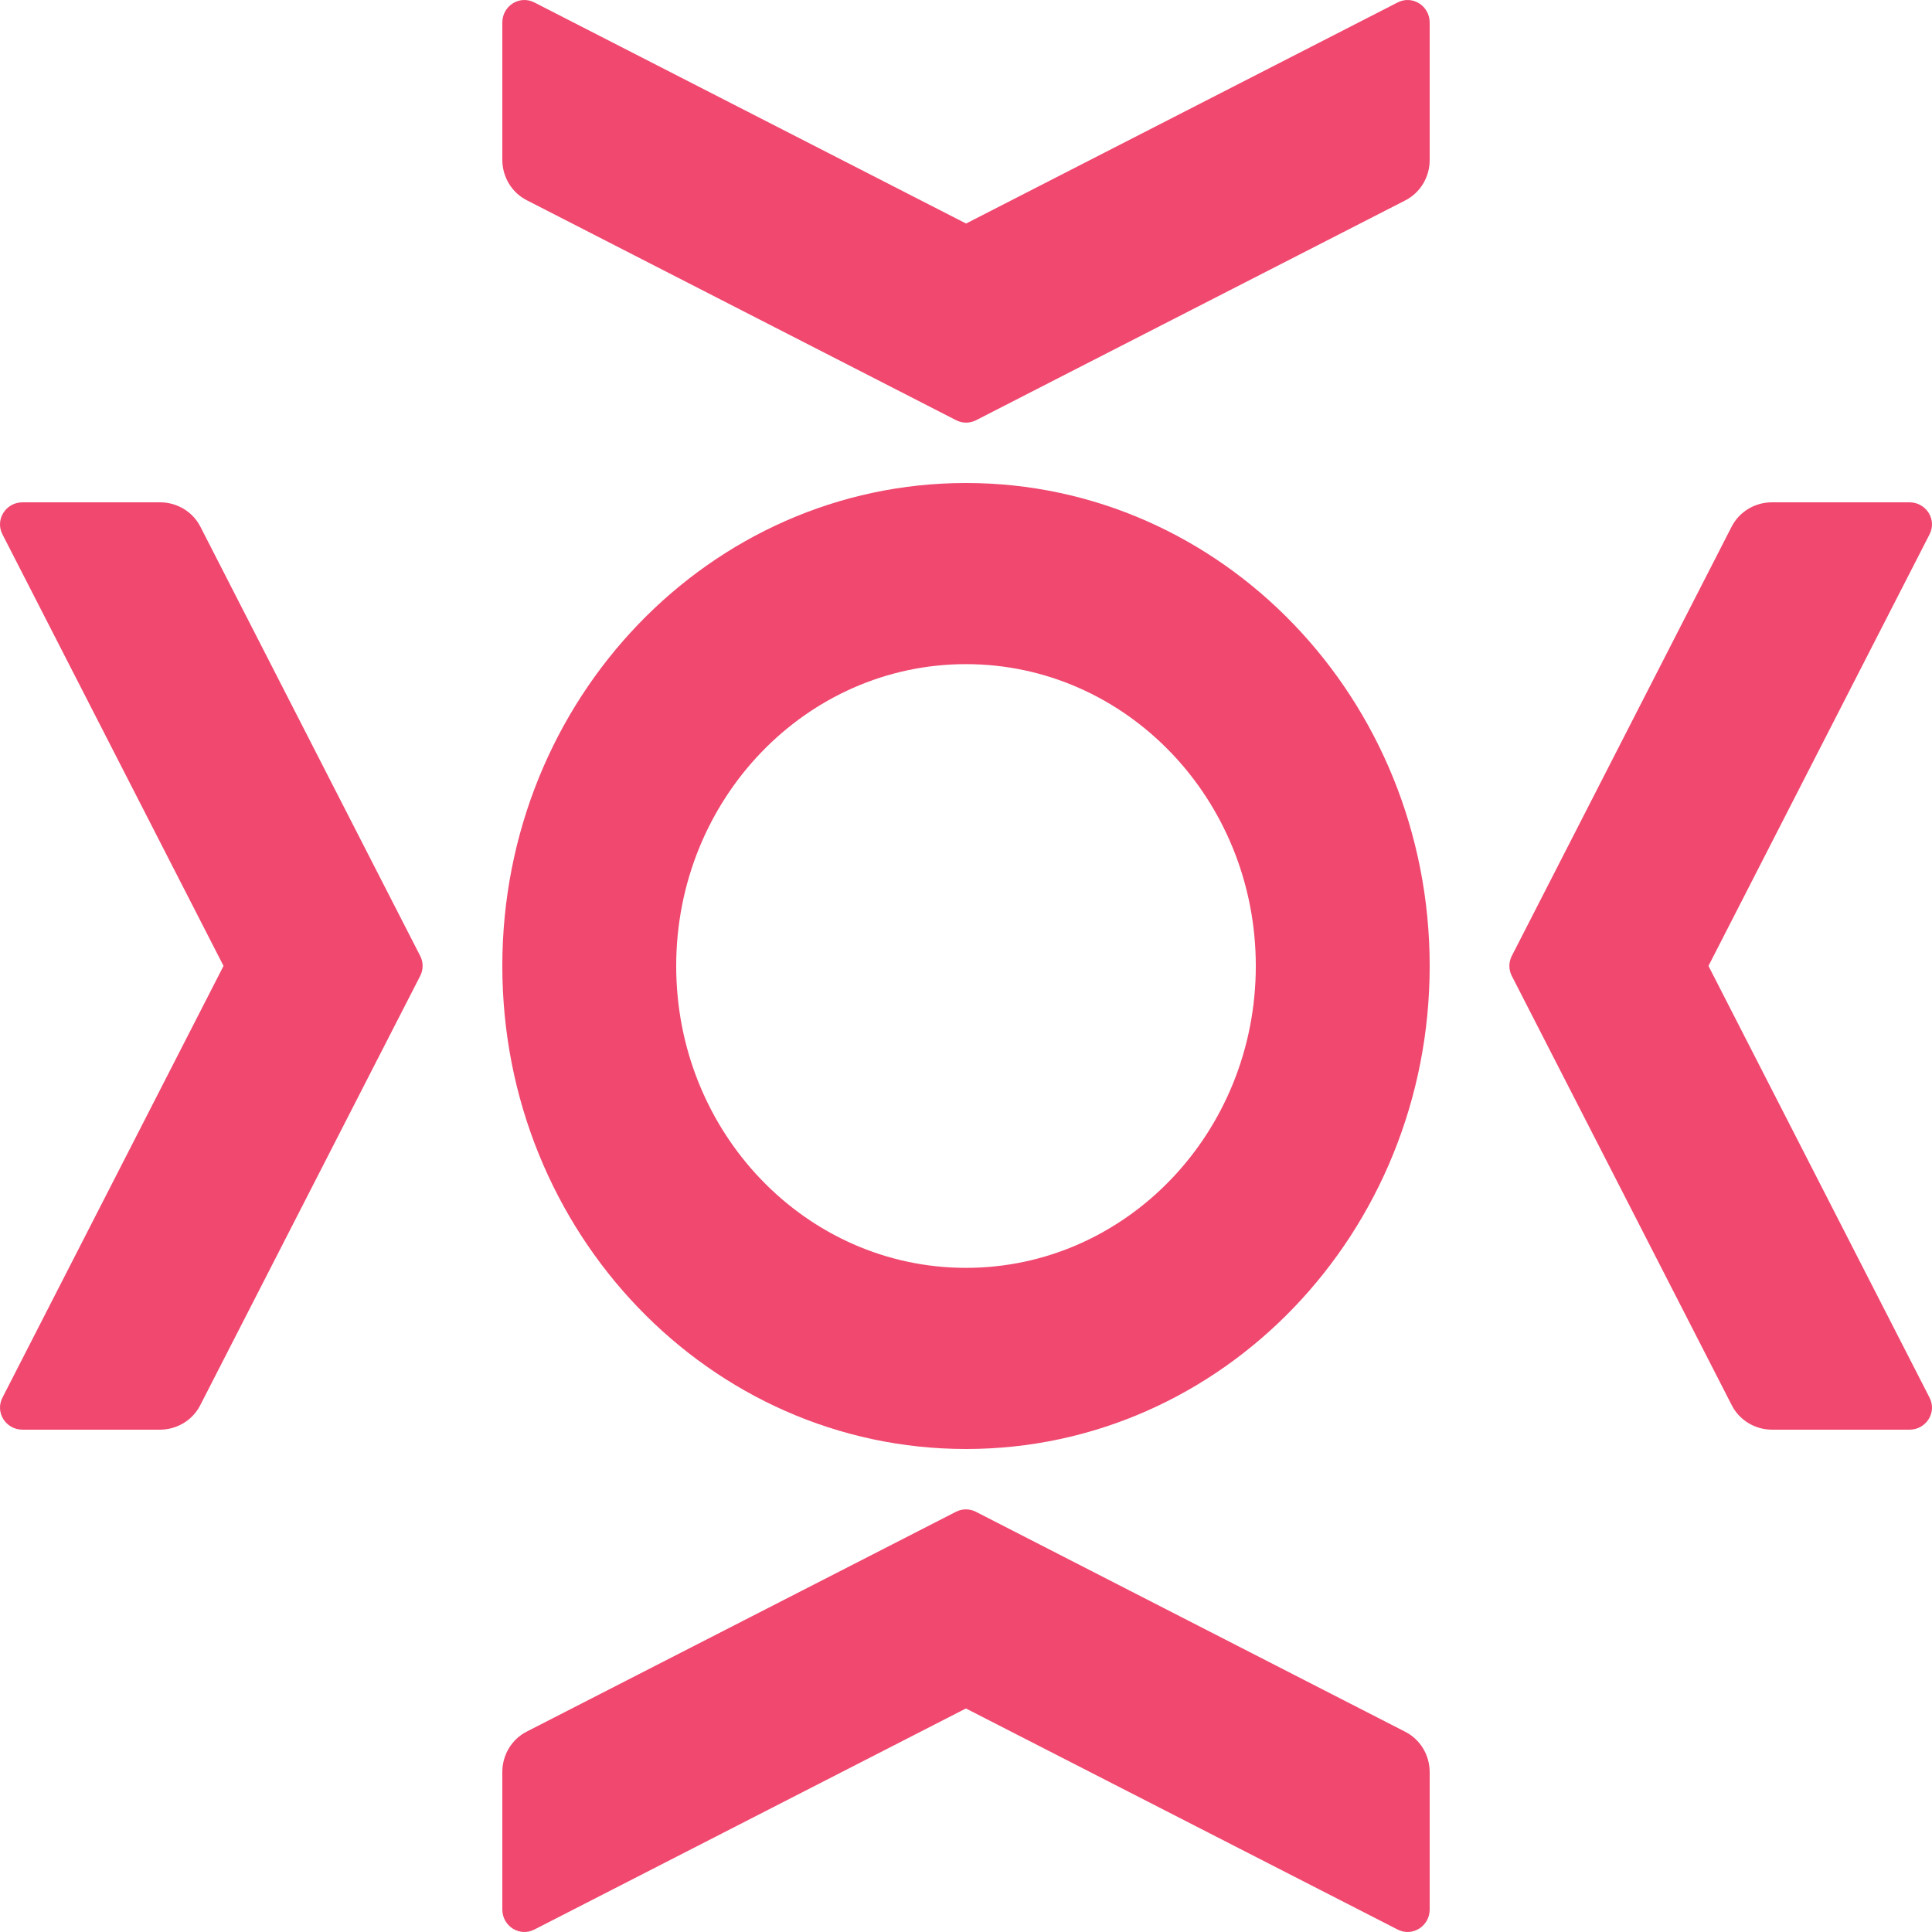 <svg width="50" height="50" viewBox="0 0 50 50" fill="none" xmlns="http://www.w3.org/2000/svg">
    <path fill-rule="evenodd" clip-rule="evenodd" d="M10.876 25.254C10.958 25.093 10.958 24.903 10.876 24.742L9.701 22.448L5.186 13.631C4.988 13.244 4.584 13 4.142 13L0.585 13C0.15 13 -0.132 13.447 0.063 13.828L5.785 24.998L0.063 36.172C-0.132 36.553 0.15 37 0.585 37L4.137 37C4.579 37 4.983 36.756 5.181 36.369L8.396 30.094L9.702 27.544L10.876 25.254Z" fill="#F0486F"/>
    <path fill-rule="evenodd" clip-rule="evenodd" d="M25.254 39.124C25.093 39.042 24.903 39.042 24.742 39.124L22.448 40.299L13.631 44.814C13.244 45.012 13 45.416 13 45.858L13 49.415C13 49.85 13.447 50.132 13.828 49.937L24.998 44.215L36.172 49.937C36.553 50.132 37 49.85 37 49.416L37 45.863C37 45.421 36.756 45.017 36.369 44.819L30.094 41.604L27.544 40.297L25.254 39.124Z" fill="#F0486F"/>
    <path fill-rule="evenodd" clip-rule="evenodd" d="M39.124 25.254C39.042 25.093 39.042 24.903 39.124 24.742L40.299 22.448L44.814 13.631C45.012 13.244 45.416 13 45.858 13L49.415 13C49.85 13 50.132 13.447 49.937 13.828L44.215 24.998L49.937 36.172C50.132 36.553 49.85 37 49.416 37L45.863 37C45.421 37 45.017 36.756 44.819 36.369L41.604 30.094L40.297 27.544L39.124 25.254Z" fill="#F0486F"/>
    <path fill-rule="evenodd" clip-rule="evenodd" d="M24.746 10.876C24.907 10.958 25.097 10.958 25.259 10.876L27.552 9.701L36.369 5.186C36.756 4.988 37 4.584 37 4.142V0.585C37 0.15 36.553 -0.132 36.172 0.063L25.002 5.785L13.828 0.063C13.447 -0.132 13 0.15 13 0.585V4.137C13 4.579 13.244 4.983 13.631 5.181L19.906 8.396L22.456 9.702L24.746 10.876Z" fill="#F0486F"/>
    <path fill-rule="evenodd" clip-rule="evenodd" d="M25 32.812C20.858 32.812 17.5 29.315 17.5 25C17.5 20.685 20.858 17.188 25 17.188C29.142 17.188 32.5 20.685 32.5 25C32.5 29.315 29.142 32.812 25 32.812ZM25 12.5C18.373 12.5 13 18.096 13 25C13 31.904 18.373 37.5 25 37.5C31.628 37.5 37 31.904 37 25C37 18.096 31.628 12.5 25 12.5Z" fill="#F0486F"/>
</svg>
